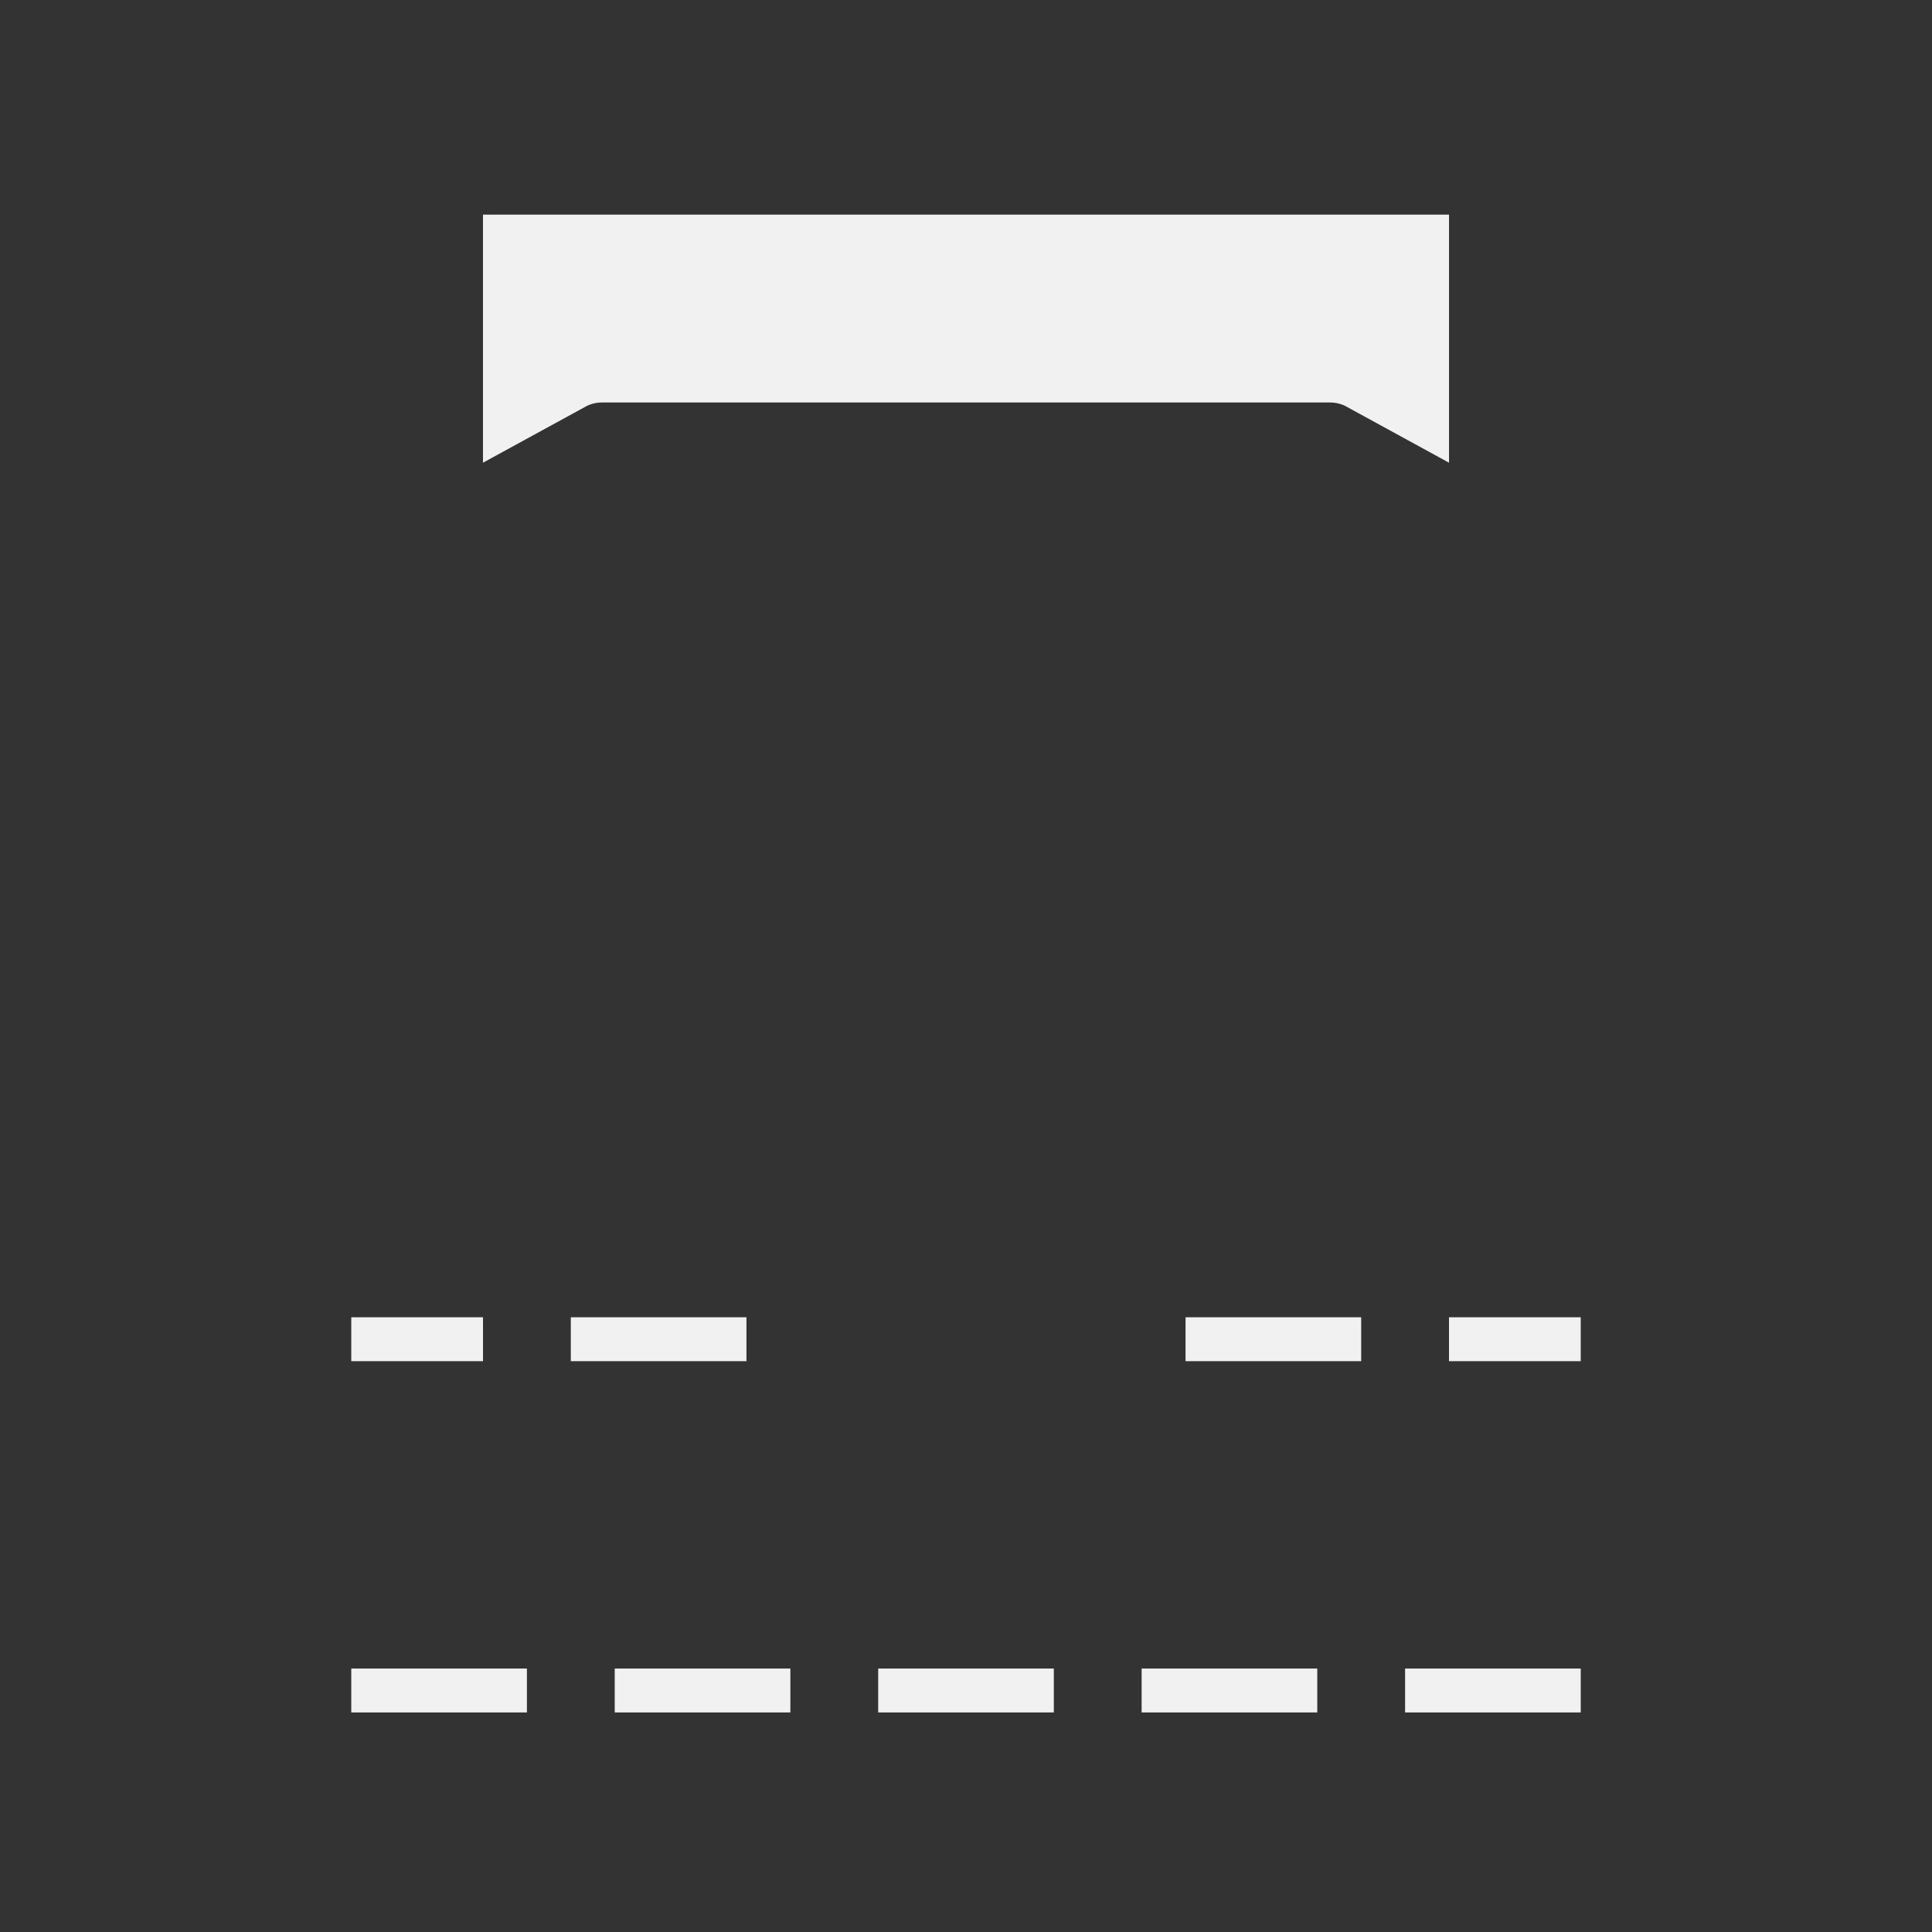<svg width="44" height="44" viewBox="0 0 44 44" fill="none" xmlns="http://www.w3.org/2000/svg">
<rect x="0" y="0" width="44" height="44" fill="#333333" stroke="none"/>
<path d="M12.571 7.886V6.46H13.444H30.556H31.429V7.886C31.082 7.696 30.692 7.595 30.294 7.595H13.706C13.308 7.595 12.918 7.696 12.571 7.886Z" fill="#F1F1F1" stroke="#F1F1F1" stroke-width="3.143"/>
<mask id="path-2-inside-1_149_2222" fill="white">
<rect x="19" y="8" width="6" height="23" rx="0.786"/>
</mask>
<rect x="19" y="8" width="6" height="23" rx="0.786" fill="#F1F1F1" stroke="#F1F1F1" stroke-width="6" mask="url(#path-2-inside-1_149_2222)"/>
<rect x="8" y="30" width="3" height="1" fill="#F1F1F1"/>
<rect x="13" y="30" width="4" height="1" fill="#F1F1F1"/>
<rect x="27" y="30" width="4" height="1" fill="#F1F1F1"/>
<rect x="33" y="30" width="3" height="1" fill="#F1F1F1"/>
<rect x="8" y="38" width="4" height="1" fill="#F1F1F1"/>
<rect x="14" y="38" width="4" height="1" fill="#F1F1F1"/>
<path d="M20 38H24V39H20V38Z" fill="#F1F1F1"/>
<rect x="26" y="38" width="4" height="1" fill="#F1F1F1"/>
<rect x="32" y="38" width="4" height="1" fill="#F1F1F1"/>
</svg>
